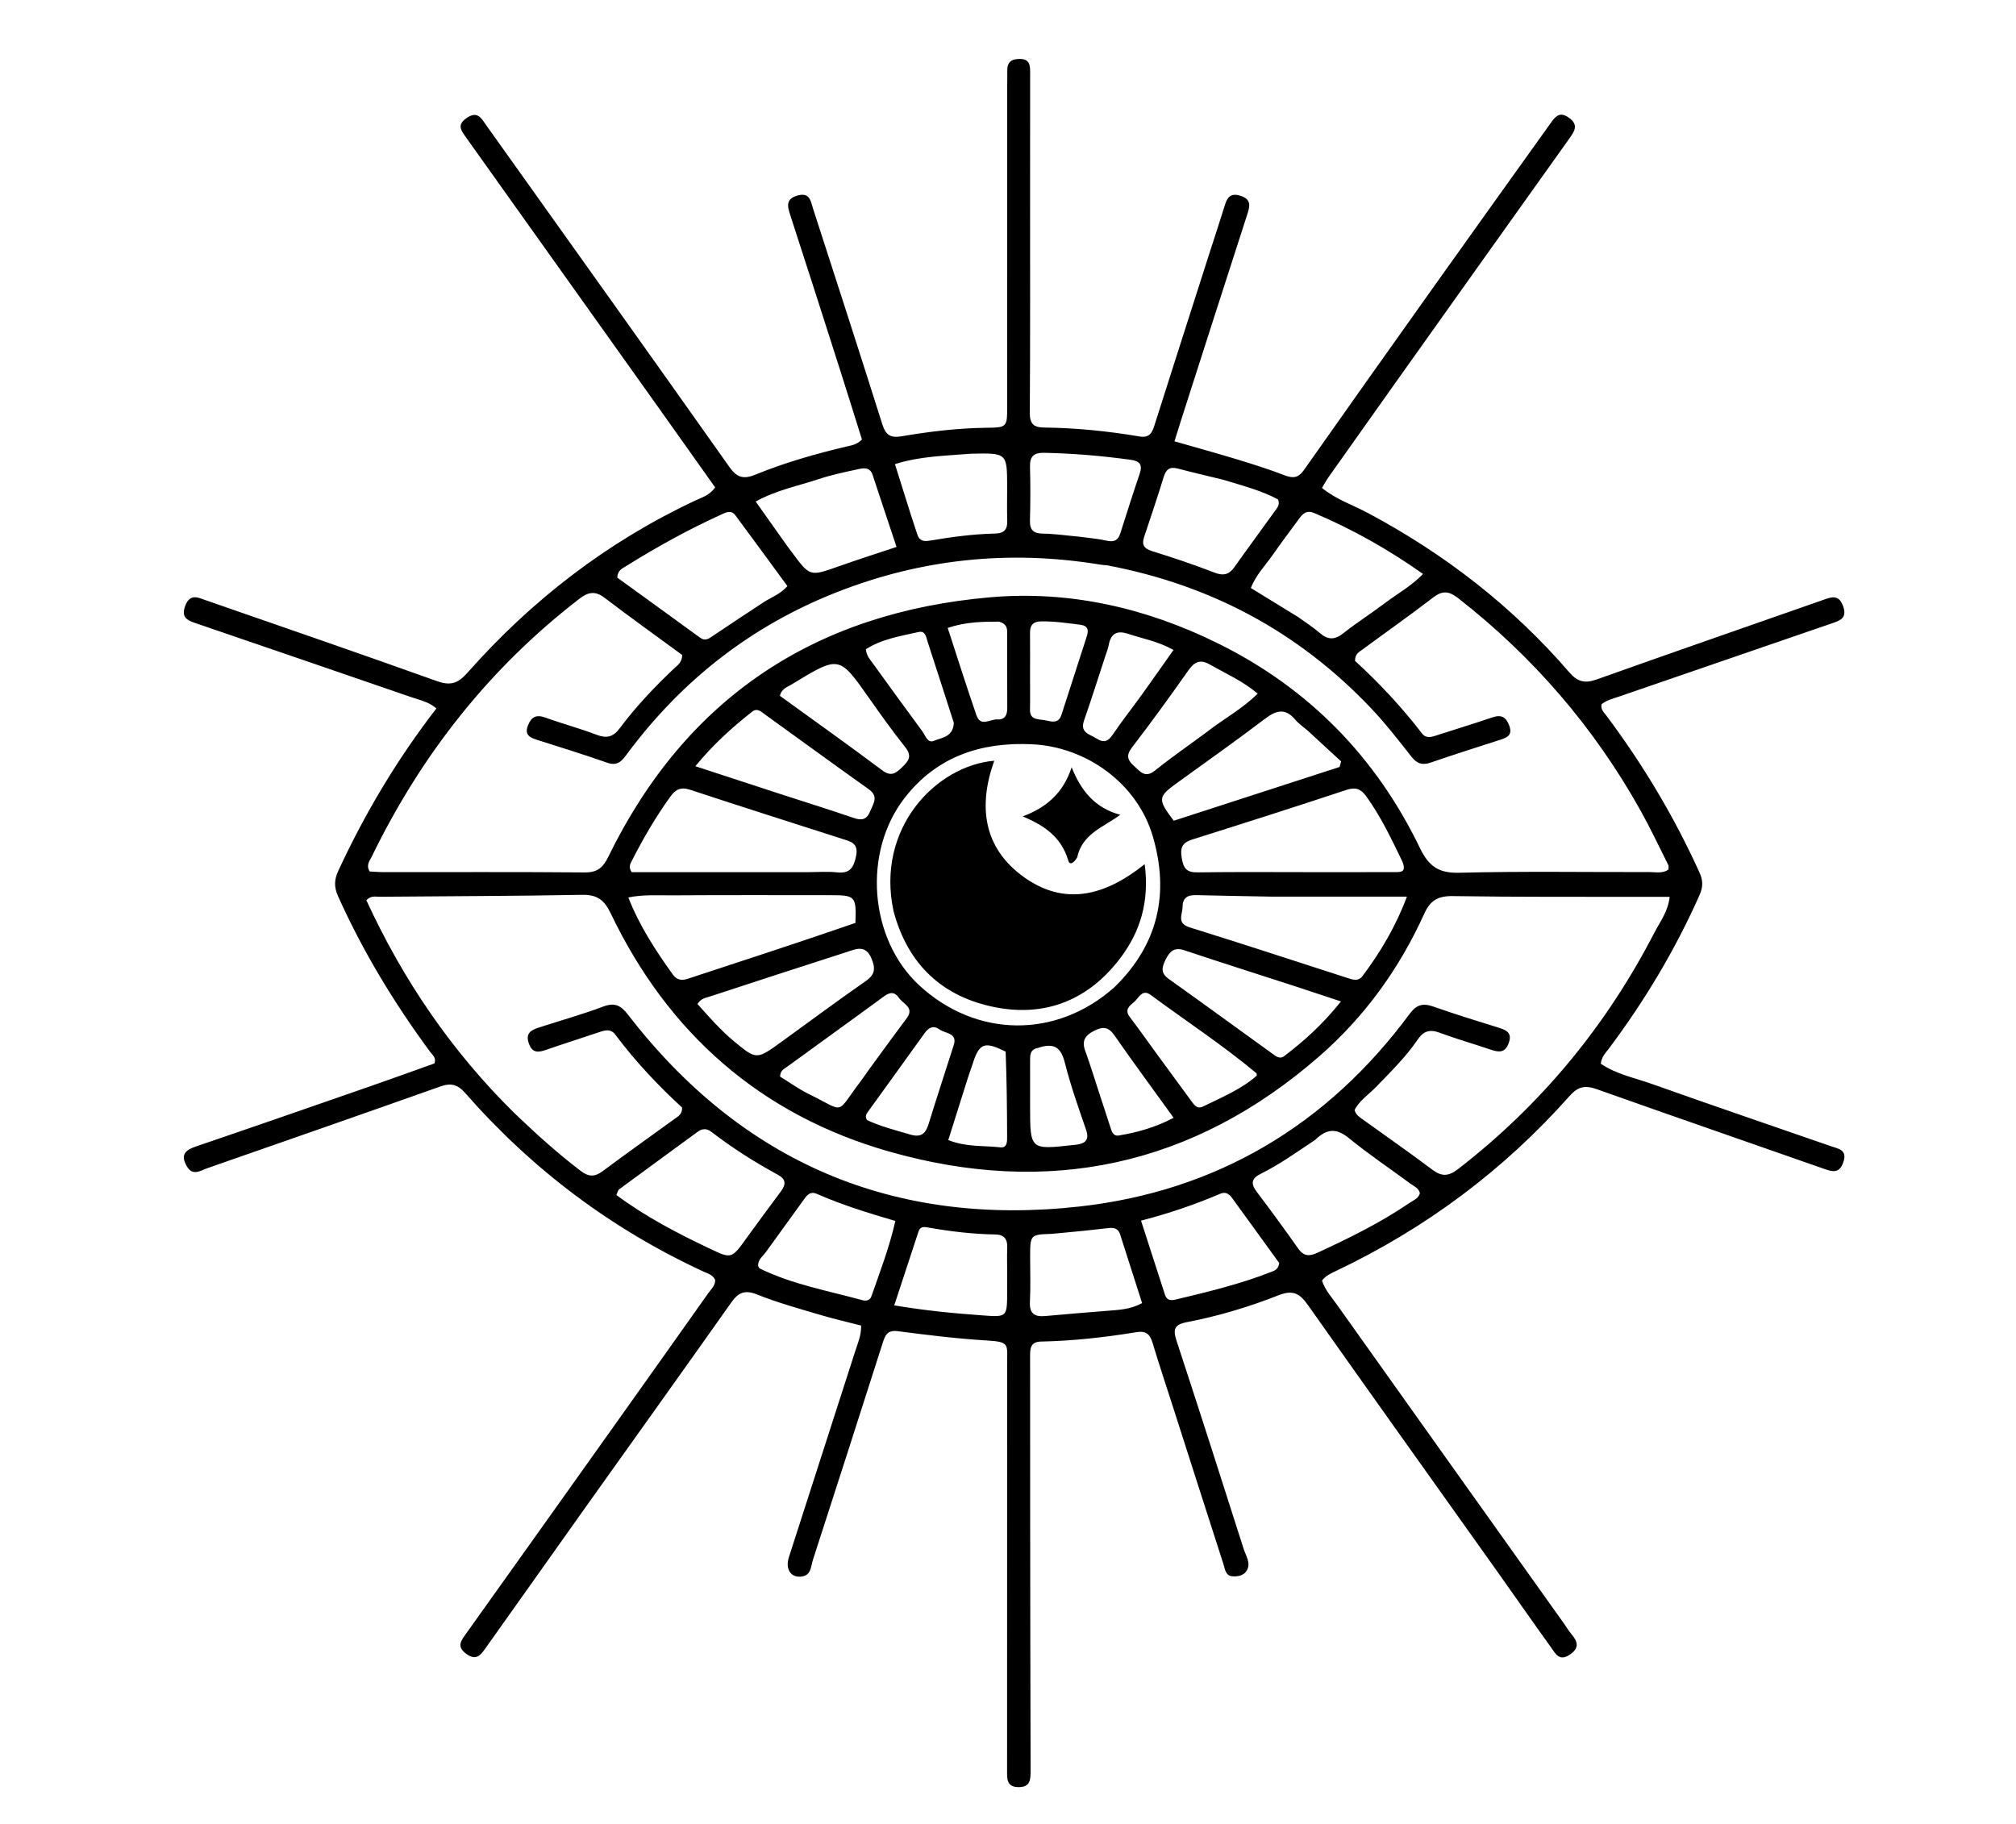<svg version="1.1" id="Layer_1" xmlns="http://www.w3.org/2000/svg" xmlns:xlink="http://www.w3.org/1999/xlink" x="0px" y="0px"
	 width="100%" viewBox="0 0 672 608" enable-background="new 0 0 672 608" xml:space="preserve">
<path fill="#000000" opacity="1" stroke="none" 
	d="
M163.826,44.2 
	C190.435,81.53 216.879,118.535 243.137,155.673 
	C245.656,159.236 247.844,159.837 251.766,158.233 
	C261.646,154.193 271.912,151.274 282.301,148.82 
	C283.909,148.44 285.59,148.247 287.318,146.509 
	C285.025,139.209 282.675,131.617 280.255,124.048 
	C274.676,106.595 269.104,89.14 263.426,71.719 
	C262.437,68.683 261.866,66.286 265.898,65.163 
	C270.021,64.015 270.251,67.174 271.027,69.571 
	C278.769,93.486 286.518,117.4 294.083,141.371 
	C295.203,144.918 296.691,146.086 300.504,145.438 
	C309.861,143.849 319.289,142.708 328.818,142.596 
	C335.738,142.514 335.73,142.397 335.73,135.245 
	C335.729,99.58 335.732,63.915 335.735,28.249 
	C335.735,26.75 335.807,25.248 335.757,23.75 
	C335.659,20.784 337.034,19.606 340.002,19.647 
	C343.167,19.69 343.38,21.657 343.379,23.986 
	C343.369,37.149 343.365,50.313 343.362,63.476 
	C343.357,88.136 343.433,112.795 343.268,137.453 
	C343.243,141.162 344.399,142.48 348.024,142.52 
	C358.702,142.637 369.313,143.718 379.837,145.495 
	C382.959,146.022 383.958,144.489 384.754,141.982 
	C391.006,122.303 397.313,102.641 403.608,82.976 
	C405.18,78.063 406.826,73.173 408.332,68.24 
	C409.145,65.576 410.412,64.31 413.44,65.246 
	C416.764,66.273 416.814,68.191 415.9,71.013 
	C408.46,93.982 401.102,116.978 393.724,139.967 
	C393.018,142.166 392.344,144.374 391.489,147.11 
	C398.77,149.204 405.753,151.124 412.679,153.233 
	C417.932,154.832 423.179,156.501 428.301,158.472 
	C431.085,159.544 432.839,159.248 434.618,156.722 
	C449.098,136.152 463.651,115.634 478.234,95.137 
	C491.077,77.083 503.98,59.072 516.876,41.056 
	C518.382,38.951 519.834,37.009 522.926,39.209 
	C526.079,41.454 525.075,43.428 523.329,45.876 
	C503.782,73.268 484.277,100.691 464.772,128.114 
	C457.434,138.432 450.118,148.766 442.812,159.107 
	C442.062,160.168 441.453,161.328 440.656,162.644 
	C445.4,166.515 451.01,168.356 456.084,171.065 
	C481.647,184.714 504.159,202.157 523.093,224.115 
	C525.753,227.2 528.213,227.928 532.153,226.522 
	C557.251,217.563 582.44,208.862 607.583,200.029 
	C610.431,199.029 612.896,197.997 614.365,202.06 
	C615.857,206.186 613.189,206.913 610.379,207.878 
	C586.909,215.935 563.446,224.014 539.984,232.096 
	C537.813,232.844 535.531,233.379 533.836,234.772 
	C533.546,236.612 534.676,237.503 535.45,238.537 
	C547.672,254.869 558.083,272.263 566.501,290.861 
	C567.711,293.534 567.713,295.666 566.51,298.374 
	C558.424,316.584 548.27,333.547 536.341,349.476 
	C535.262,350.916 533.864,352.204 533.598,354.587 
	C538.777,358.134 545.068,359.337 550.92,361.426 
	C570.684,368.481 590.562,375.213 610.381,382.11 
	C612.798,382.951 615.865,383.282 614.453,387.394 
	C613.077,391.398 610.69,390.567 607.747,389.533 
	C582.604,380.695 557.404,372.017 532.293,363.089 
	C528.467,361.729 526.054,362.11 523.24,365.285 
	C501.299,390.036 475.284,409.427 445.408,423.636 
	C443.768,424.416 442.043,425.119 440.673,426.87 
	C441.623,429.962 443.887,432.431 445.761,435.069 
	C470.95,470.518 496.195,505.927 521.423,541.347 
	C522.196,542.432 522.86,543.606 523.717,544.619 
	C525.82,547.107 526.7,549.24 523.278,551.564 
	C519.709,553.987 518.454,551.154 516.99,549.122 
	C510.952,540.742 505.062,532.255 499.076,523.837 
	C478.028,494.241 456.912,464.695 435.969,435.026 
	C433.291,431.232 431.039,429.851 426.196,431.765 
	C416.294,435.677 406.036,438.738 395.55,440.752 
	C391.464,441.537 390.934,443.149 392.164,446.894 
	C399.754,469.989 407.159,493.146 414.547,516.307 
	C415.28,518.604 416.998,520.972 415.649,523.453 
	C414.715,525.172 412.641,525.609 410.798,525.453 
	C408.45,525.255 408.329,522.991 407.795,521.337 
	C402.064,503.594 396.39,485.834 390.7,468.079 
	C388.515,461.26 386.239,454.469 384.185,447.611 
	C383.324,444.735 381.993,443.555 378.801,444.078 
	C368.281,445.803 357.687,446.982 347.015,447.204 
	C343.277,447.282 343.367,449.803 343.369,452.406 
	C343.381,468.902 343.368,485.398 343.385,501.894 
	C343.416,531.38 343.443,560.866 343.533,590.352 
	C343.542,593.302 343.396,595.76 339.52,595.734 
	C335.504,595.707 335.689,592.953 335.691,590.181 
	C335.709,545.016 335.716,499.852 335.713,454.687 
	C335.712,448.113 336.654,447.31 329.034,446.851 
	C319.08,446.252 309.151,445.036 299.256,443.746 
	C295.709,443.284 295.018,445.202 294.203,447.752 
	C286.499,471.857 278.775,495.956 270.958,520.024 
	C270.291,522.078 270.422,525.003 267.41,525.507 
	C263.696,526.129 261.66,523.142 262.962,519.098 
	C270.36,496.109 277.788,473.13 285.164,450.135 
	C285.968,447.629 287.107,445.178 287.038,441.868 
	C282.518,440.701 277.872,439.65 273.317,438.29 
	C266.301,436.196 259.199,434.261 252.424,431.536 
	C248.303,429.879 246.142,430.805 243.756,434.183 
	C227.995,456.497 212.078,478.702 196.236,500.96 
	C184.741,517.109 173.275,533.28 161.817,549.455 
	C160.149,551.81 158.675,553.688 155.421,551.298 
	C152.172,548.913 153.601,547.029 155.276,544.684 
	C172.319,520.821 189.318,496.925 206.318,473.031 
	C216.264,459.051 226.202,445.064 236.108,431.055 
	C237.045,429.73 238.397,428.577 238.418,426.738 
	C237.693,424.971 235.973,424.56 234.498,423.879 
	C203.8,409.69 177.358,389.795 155.092,364.384 
	C152.616,361.559 150.39,360.899 146.891,362.139 
	C120.99,371.32 95.044,380.374 69.095,389.418 
	C66.75,390.236 64.166,392.22 62.182,388.628 
	C60.108,384.872 61.821,383.36 65.331,382.165 
	C84.881,375.507 104.387,368.72 123.896,361.939 
	C130.96,359.484 137.988,356.925 144.83,354.486 
	C145.488,352.514 144.166,351.693 143.424,350.687 
	C131.414,334.416 120.986,317.224 112.683,298.748 
	C111.324,295.724 111.386,293.253 112.771,290.266 
	C121.634,271.149 132.339,253.157 145.457,236.169 
	C143.043,233.988 140.069,233.419 137.341,232.478 
	C113.566,224.278 89.771,216.138 65.979,207.991 
	C63.048,206.987 60.07,206.275 61.775,201.871 
	C63.385,197.709 66.083,199.215 68.709,200.128 
	C94.355,209.043 120.03,217.878 145.591,227.029 
	C150.057,228.627 152.587,227.913 155.751,224.331 
	C177.181,200.075 202.349,180.662 231.735,166.861 
	C233.941,165.825 236.453,165.163 238.393,162.486 
	C232.333,153.946 226.204,145.288 220.052,136.647 
	C198.505,106.38 176.955,76.116 155.387,45.864 
	C153.757,43.578 152.129,41.644 155.591,39.297 
	C159.013,36.979 160.33,39.18 161.882,41.466 
	C162.442,42.292 163.033,43.098 163.826,44.2 
M369.082,188.454 
	C368.254,188.369 367.419,188.326 366.599,188.191 
	C336.49,183.25 307.218,186.254 278.817,197.453 
	C250.498,208.619 227.441,226.642 209.267,250.987 
	C207.532,253.31 206.117,255.561 202.434,254.262 
	C194.743,251.548 186.937,249.158 179.167,246.67 
	C176.754,245.898 174.707,245.1 175.997,241.815 
	C177.14,238.905 178.793,238.116 181.813,239.211 
	C187.445,241.252 193.262,242.791 198.852,244.933 
	C202.211,246.22 204.388,245.689 206.554,242.792 
	C211.95,235.574 218.133,229.037 224.68,222.843 
	C225.846,221.74 227.398,220.815 227.393,218.33 
	C218.927,212.121 210.144,205.846 201.567,199.301 
	C198.444,196.918 196.124,197.296 193.176,199.565 
	C163.168,222.665 140.426,251.591 123.919,285.546 
	C123.236,286.951 121.927,288.344 123.218,290.502 
	C124.652,290.573 126.287,290.722 127.922,290.723 
	C150.248,290.738 172.575,290.629 194.899,290.823 
	C199.081,290.859 200.981,289.27 202.76,285.625 
	C228.688,232.503 271.818,204.138 330.16,199.097 
	C356.713,196.803 382.239,202.697 406.153,214.55 
	C436.308,229.496 458.678,252.385 473.282,282.635 
	C476.193,288.666 479.422,291.108 486.382,290.93 
	C507.528,290.39 528.697,290.75 549.857,290.701 
	C551.941,290.697 554.169,291.271 556.144,289.878 
	C556.144,289.336 556.31,288.776 556.119,288.394 
	C553.061,282.298 550.153,276.115 546.831,270.164 
	C531.365,242.461 511.05,218.91 486.029,199.38 
	C483.077,197.075 480.884,196.747 477.793,199.122 
	C470.002,205.106 461.962,210.765 454.052,216.595 
	C453.031,217.348 451.666,217.932 451.678,220.3 
	C459.529,227.474 467.153,235.586 473.96,244.429 
	C475.401,246.302 477.103,245.711 478.918,245.116 
	C485.088,243.094 491.314,241.241 497.455,239.137 
	C500.542,238.079 502.121,239.137 503.135,242.026 
	C504.181,245.006 502.44,245.848 500.147,246.584 
	C492.378,249.075 484.604,251.554 476.889,254.204 
	C474.098,255.163 472.311,254.573 470.466,252.223 
	C466.049,246.595 461.632,240.917 456.701,235.75 
	C432.85,210.763 403.882,195.064 369.082,188.454 
M171.455,371.046 
	C178.56,377.844 185.825,384.45 193.677,390.4 
	C196.192,392.305 198.245,392.367 200.814,390.454 
	C208.83,384.483 216.984,378.698 225.077,372.829 
	C226.133,372.063 227.408,371.432 227.378,369.216 
	C219.475,361.948 211.814,353.87 205.129,344.921 
	C203.599,342.872 201.722,343.394 199.73,344.068 
	C193.893,346.043 188.008,347.878 182.192,349.913 
	C179.516,350.85 177.45,351.184 176.272,347.787 
	C175.061,344.293 177.183,343.311 179.735,342.487 
	C186.867,340.185 194.097,338.151 201.106,335.525 
	C205.028,334.055 207.019,335.233 209.417,338.338 
	C247.536,387.704 298.147,409.024 359.68,402.202 
	C405.401,397.133 442.424,375.129 469.943,337.886 
	C472.062,335.018 474.235,334.291 477.627,335.486 
	C484.85,338.029 492.176,340.282 499.49,342.555 
	C502.168,343.387 504.162,344.293 502.885,347.764 
	C501.663,351.086 499.534,350.79 496.88,349.887 
	C491.205,347.954 485.424,346.319 479.808,344.236 
	C476.591,343.042 474.485,343.709 472.604,346.483 
	C468.659,352.305 463.636,357.198 458.781,362.243 
	C456.287,364.835 453.107,366.855 451.522,370.046 
	C452.018,371.752 453.234,372.424 454.294,373.19 
	C461.993,378.75 469.807,384.156 477.385,389.875 
	C480.598,392.301 482.87,392.151 486.098,389.652 
	C513.698,368.288 535.361,342.028 551.361,311.084 
	C553.285,307.362 556.034,303.87 556.55,298.957 
	C553.909,298.957 551.601,298.961 549.293,298.957 
	C527.63,298.919 505.964,299.05 484.305,298.711 
	C479.391,298.634 476.795,300.072 474.766,304.553 
	C466.488,322.838 454.941,338.868 439.796,352.086 
	C397.744,388.783 349.372,399.026 296.196,383.809 
	C253.594,371.618 222.693,344.464 203.523,304.369 
	C201.455,300.042 199.052,298.195 194.09,298.288 
	C171.607,298.709 149.117,298.725 126.63,298.931 
	C125.218,298.944 123.618,298.445 122.127,300.1 
	C134.234,326.392 150.213,350.102 171.455,371.046 
M371.528,329.034 
	C386.043,314.857 389.891,297.874 384.244,278.713 
	C379.093,261.235 362.231,248.942 343.98,248.096 
	C326.902,247.305 312.303,252.212 301.625,265.88 
	C287.387,284.106 289.781,313.022 306.339,328.386 
	C325.271,345.953 352.061,346.423 371.528,329.034 
M285.134,307.658 
	C285.467,298.762 285.168,298.412 276.866,298.409 
	C259.221,298.403 241.576,298.351 223.932,298.46 
	C219.218,298.489 214.444,298.149 209.44,299.163 
	C213.198,308.732 218.576,316.899 224.288,324.872 
	C225.507,326.575 227.102,326.976 229.118,326.315 
	C247.608,320.251 266.11,314.224 285.134,307.658 
M269.491,290.728 
	C272.651,290.73 275.841,290.456 278.963,290.8 
	C283.299,291.279 284.569,289.269 285.364,285.325 
	C286.226,281.044 283.561,280.541 280.878,279.676 
	C263.952,274.218 246.987,268.876 230.106,263.284 
	C226.933,262.233 225.186,263.125 223.414,265.597 
	C218.554,272.371 214.365,279.534 210.607,286.959 
	C210.107,287.948 209.397,289.018 210.561,290.728 
	C229.642,290.728 249.068,290.728 269.491,290.728 
M467.344,286.96 
	C463.801,279.613 460.301,272.256 455.514,265.58 
	C453.71,263.063 451.998,262.259 448.841,263.305 
	C431.784,268.956 414.666,274.422 397.524,279.81 
	C394.148,280.872 393.303,282.441 393.906,286.016 
	C394.493,289.492 395.54,290.855 399.201,290.802 
	C412.019,290.617 424.842,290.732 437.663,290.731 
	C446.654,290.73 455.646,290.748 464.637,290.707 
	C466.589,290.699 469.147,291.06 467.344,286.96 
M423.552,298.882 
	C415.253,298.725 406.954,298.608 398.657,298.387 
	C395.827,298.311 394.21,299.304 394.186,302.327 
	C394.166,304.875 392.118,307.751 396.54,309.129 
	C414.293,314.664 431.967,320.456 449.663,326.175 
	C451.349,326.72 452.938,327.012 454.169,325.37 
	C460.136,317.412 465.194,308.957 468.979,298.883 
	C453.688,298.883 439.112,298.883 423.552,298.882 
M432.735,205.702 
	C435.154,207.462 437.706,209.068 439.957,211.021 
	C442.682,213.387 444.956,213.335 447.807,211.068 
	C452.224,207.556 457.028,204.535 461.53,201.125 
	C465.699,197.967 470.364,195.413 474.353,191.335 
	C462.695,183.088 450.737,176.374 438.011,170.994 
	C435.59,169.97 434.279,171.19 433.022,172.919 
	C430.09,176.951 427.065,180.918 424.214,185.007 
	C421.711,188.597 418.547,191.796 416.954,196.018 
	C422.234,199.248 427.183,202.275 432.735,205.702 
M248.977,412.531 
	C252.719,407.435 256.416,402.305 260.221,397.256 
	C261.953,394.959 262.171,393.169 259.319,391.618 
	C251.558,387.4 244.12,382.671 237.107,377.288 
	C235.595,376.128 234.128,376.119 232.55,377.279 
	C223.836,383.682 215.086,390.036 206.384,396.455 
	C205.942,396.781 205.835,397.561 205.465,398.357 
	C215.268,405.655 225.881,411.149 236.697,416.282 
	C243.862,419.683 243.882,419.64 248.977,412.531 
M255.004,200.443 
	C257.39,198.993 260.11,198.041 262.472,195.375 
	C256.72,187.536 250.969,179.643 245.146,171.802 
	C243.675,169.823 241.866,170.864 240.196,171.625 
	C229.268,176.605 218.788,182.416 208.607,188.769 
	C207.402,189.521 205.861,190.132 205.756,192.548 
	C214.788,199.091 224.073,205.789 233.317,212.541 
	C235.118,213.857 236.324,212.858 237.756,211.889 
	C243.27,208.158 248.84,204.509 255.004,200.443 
M438.411,379.962 
	C432.45,383.928 426.62,388.111 420.191,391.316 
	C417.257,392.779 416.794,394.479 418.839,397.181 
	C423.562,403.423 428.188,409.742 432.687,416.146 
	C434.496,418.72 436.344,418.898 439.051,417.649 
	C449.646,412.757 460.103,407.628 469.77,401.034 
	C471.1,400.126 472.808,399.559 473.302,397.765 
	C472.925,396.026 471.383,395.485 470.219,394.626 
	C463.385,389.583 456.31,384.84 449.739,379.477 
	C445.773,376.239 442.563,375.901 438.411,379.962 
M407.67,159.909 
	C402.66,158.682 397.634,157.519 392.648,156.203 
	C390,155.504 388.694,156.38 387.897,158.986 
	C385.852,165.672 383.606,172.296 381.398,178.931 
	C380.553,181.471 381.188,182.827 383.94,183.685 
	C390.931,185.866 397.895,188.183 404.715,190.84 
	C407.768,192.03 409.671,191.6 411.511,188.994 
	C415.931,182.735 420.504,176.584 424.964,170.353 
	C425.703,169.321 426.739,168.278 426.022,166.476 
	C420.591,163.586 414.484,161.959 407.67,159.909 
M262.451,182.073 
	C262.951,182.738 263.455,183.4 263.95,184.069 
	C270.003,192.25 269.98,192.187 279.505,188.804 
	C285.731,186.592 292.033,184.595 298.851,182.318 
	C296.096,174.041 293.46,166.195 290.88,158.329 
	C289.991,155.618 287.872,155.998 285.955,156.418 
	C281.571,157.379 277.147,158.293 272.899,159.706 
	C266.058,161.981 258.849,163.362 251.891,167.176 
	C255.534,172.325 258.78,176.913 262.451,182.073 
M255.573,416.986 
	C254.51,418.606 252.604,419.755 252.702,421.999 
	C252.911,422.325 253.021,422.731 253.271,422.853 
	C264.127,428.173 275.985,430.261 287.511,433.422 
	C288.714,433.752 289.985,433.489 290.445,432.179 
	C293.329,423.948 296.475,415.788 298.449,407.003 
	C289.225,404.303 280.656,401.642 272.44,398.03 
	C270.08,396.993 269.094,398.287 267.981,399.83 
	C263.99,405.36 259.987,410.882 255.573,416.986 
M388.418,431.885 
	C389.213,433.717 390.624,433.508 392.198,433.131 
	C402.886,430.567 413.571,427.996 423.83,423.956 
	C424.891,423.538 426.076,423.17 426.408,421.036 
	C421.354,414.053 416.012,406.643 410.628,399.263 
	C409.695,397.984 408.519,397.179 406.765,397.929 
	C398.383,401.511 389.765,404.459 380.341,406.899 
	C383.094,415.427 385.637,423.304 388.418,431.885 
M260.678,347.154 
	C269.973,340.422 279.193,333.581 288.606,327.017 
	C291.739,324.833 291.872,322.778 290.473,319.476 
	C288.465,314.741 285.245,316.392 282.182,317.374 
	C266.985,322.247 251.817,327.214 236.649,332.177 
	C235.278,332.625 233.688,332.75 232.496,334.679 
	C236.361,339.008 240.233,343.468 244.843,347.26 
	C252.186,353.297 252.176,353.309 260.678,347.154 
M435.926,243.566 
	C434.541,242.375 432.961,241.345 431.807,239.961 
	C428.499,235.991 425.493,236.69 421.7,239.576 
	C412.04,246.926 402.107,253.918 392.275,261.042 
	C385.925,265.643 385.831,266.433 391.254,273.589 
	C409.579,267.647 428.061,261.653 446.543,255.66 
	C446.707,255.041 446.872,254.422 447.036,253.803 
	C443.497,250.562 439.958,247.32 435.926,243.566 
M261.311,265.071 
	C269.074,267.587 276.87,270.01 284.584,272.67 
	C287.308,273.609 288.915,273.217 290.059,270.429 
	C291.136,267.805 292.98,265.506 289.554,263.071 
	C278.012,254.868 266.583,246.507 255.091,238.234 
	C253.791,237.299 252.47,235.844 250.666,237.272 
	C244.056,242.502 237.787,248.077 231.79,255.418 
	C241.989,258.752 251.274,261.788 261.311,265.071 
M431.768,328.793 
	C419.418,324.795 407.048,320.858 394.732,316.759 
	C391.363,315.637 389.89,317.181 388.537,319.898 
	C387.283,322.415 386.802,324.351 389.557,326.311 
	C401.089,334.518 412.516,342.874 424.001,351.147 
	C425.188,352.002 426.516,353.22 428.052,352.061 
	C434.904,346.887 441.184,341.127 446.99,333.825 
	C441.617,332.055 437.068,330.557 431.768,328.793 
M359.531,178.879 
	C362.656,179.31 365.825,179.543 368.891,180.235 
	C371.339,180.787 372.686,180.142 373.433,177.797 
	C375.55,171.153 377.655,164.504 379.899,157.903 
	C380.934,154.861 379.883,153.685 376.859,153.267 
	C367.308,151.947 357.73,151.141 348.087,150.944 
	C344.715,150.875 343.235,152.045 343.331,155.555 
	C343.495,161.53 343.484,167.517 343.316,173.493 
	C343.224,176.767 344.57,177.848 347.73,177.884 
	C351.369,177.926 355.001,178.475 359.531,178.879 
M323.572,151.247 
	C315.243,151.955 306.811,152.014 298.311,154.726 
	C300.273,160.968 302.052,166.653 303.851,172.332 
	C304.453,174.234 305.15,176.107 305.722,178.018 
	C306.385,180.234 307.741,180.592 309.921,180.222 
	C317.135,178.997 324.397,178.024 331.722,177.857 
	C334.754,177.788 335.844,176.483 335.747,173.57 
	C335.62,169.747 335.728,165.917 335.716,162.09 
	C335.684,150.972 335.68,150.972 323.572,151.247 
M350.652,411.301 
	C343.396,411.545 343.394,411.545 343.38,418.977 
	C343.372,423.973 343.564,428.979 343.304,433.962 
	C343.1,437.861 344.853,439.014 348.369,438.7 
	C355.33,438.077 362.295,437.489 369.262,436.941 
	C373.039,436.644 376.837,436.507 380.703,434.381 
	C378.231,426.648 375.827,419.069 373.38,411.504 
	C372.554,408.95 370.572,409.229 368.464,409.483 
	C362.847,410.157 357.213,410.685 350.652,411.301 
M335.731,424.508 
	C335.727,421.679 335.62,418.844 335.747,416.021 
	C335.876,413.162 334.789,411.558 331.816,411.509 
	C324.312,411.387 316.885,410.512 309.503,409.209 
	C308.137,408.968 306.765,408.732 306.195,410.454 
	C303.513,418.566 300.857,426.688 298.082,435.141 
	C308.379,436.879 317.775,437.783 327.211,438.46 
	C335.714,439.071 335.704,439.202 335.718,430.486 
	C335.721,428.822 335.726,427.158 335.731,424.508 
M289.801,356.342 
	C293.925,350.723 298.001,345.069 302.189,339.499 
	C304.963,335.809 301.051,334.712 299.664,332.665 
	C298.263,330.596 296.701,330.636 294.657,332.139 
	C283.963,340.001 273.164,347.721 262.443,355.548 
	C261.454,356.27 260.034,356.809 260.04,358.896 
	C263.089,360.764 266.19,363.013 269.579,364.677 
	C282.077,370.814 278.342,371.706 286.784,360.572 
	C287.687,359.383 288.521,358.142 289.801,356.342 
M264.388,227.835 
	C262.839,228.933 260.633,229.286 259.961,231.946 
	C271.304,240.168 282.79,248.324 294.058,256.77 
	C297.081,259.036 298.613,257.745 300.727,255.733 
	C302.914,253.652 304.092,252.017 301.767,249.095 
	C297.532,243.774 293.573,238.225 289.658,232.659 
	C279.729,218.545 279.764,218.52 264.388,227.835 
M385.851,351.673 
	C389.588,356.767 393.328,361.86 397.062,366.957 
	C398.062,368.322 399.013,369.847 401.077,368.828 
	C407.286,365.76 413.759,363.128 418.932,358.551 
	C418.87,358.082 418.911,357.844 418.818,357.766 
	C407.582,348.382 395.335,340.36 383.583,331.672 
	C380.643,329.499 379.58,332.771 377.976,334.071 
	C376.466,335.295 374.767,336.615 376.596,339.013 
	C379.621,342.979 382.487,347.065 385.851,351.673 
M402.425,243.898 
	C407.863,239.641 414.054,236.349 419.235,231.217 
	C414.194,226.984 408.553,224.516 403.25,221.493 
	C400.184,219.745 398.219,220.493 396.202,223.365 
	C390.083,232.071 383.825,240.688 377.349,249.13 
	C375.29,251.814 375.814,253.367 378.024,255.357 
	C380.152,257.272 381.709,259.507 385.034,256.828 
	C390.469,252.449 396.241,248.487 402.425,243.898 
M317.949,240.972 
	C315.04,231.954 312.149,222.929 309.206,213.922 
	C308.715,212.419 308.501,210.164 306.212,210.677 
	C300.149,212.035 293.913,213.012 288.635,216.418 
	C288.798,218.622 290.021,219.843 290.975,221.165 
	C296.424,228.717 301.891,236.256 307.425,243.746 
	C308.441,245.122 309.172,247.833 311.257,246.962 
	C313.886,245.865 317.699,245.743 317.949,240.972 
M317.801,348.722 
	C319.44,344.258 315.185,344.605 313.196,343.178 
	C311.146,341.708 309.569,342.49 308.173,344.445 
	C301.882,353.253 295.514,362.006 289.18,370.785 
	C288.679,371.479 288.358,372.233 288.974,373.344 
	C293.428,375.493 298.428,376.708 303.361,378.183 
	C306.987,379.268 308.525,377.97 309.543,374.648 
	C312.129,366.21 314.919,357.835 317.801,348.722 
M368.397,218.852 
	C366.058,225.966 363.81,233.11 361.346,240.18 
	C359.895,244.342 363.308,244.744 365.531,246.189 
	C367.789,247.656 369.298,247.284 370.867,244.953 
	C373.931,240.398 377.356,236.087 380.568,231.629 
	C384.04,226.809 387.438,221.937 391.168,216.664 
	C386.038,213.759 380.944,212.93 376.127,211.312 
	C372.09,209.955 370.215,211.349 369.52,215.242 
	C369.346,216.217 368.944,217.152 368.397,218.852 
M366.845,365.723 
	C367.932,369.037 369.041,372.344 370.095,375.669 
	C370.563,377.145 371.034,378.837 372.939,378.516 
	C379.097,377.476 385.084,375.844 391.203,372.611 
	C384.357,363.118 377.766,354.185 371.429,345.075 
	C369.444,342.222 367.559,342.183 364.747,343.593 
	C361.742,345.1 360.497,346.899 361.747,350.312 
	C363.515,355.144 364.972,360.089 366.845,365.723 
M345.917,349.342 
	C343.176,349.858 343.369,351.982 343.367,353.996 
	C343.364,358.978 343.359,363.96 343.365,368.941 
	C343.384,383.3 343.387,383.3 357.735,381.681 
	C358.065,381.644 358.398,381.634 358.727,381.592 
	C361.745,381.2 363.2,380.026 362.021,376.604 
	C359.481,369.23 356.863,361.851 354.961,354.301 
	C353.715,349.355 351.603,347.403 345.917,349.342 
M343.346,225.492 
	C343.346,229.148 343.419,232.805 343.327,236.459 
	C343.237,240.023 345.901,239.671 348.125,240.056 
	C350.377,240.446 352.782,241.541 353.851,238.193 
	C356.63,229.492 359.452,220.805 362.263,212.115 
	C362.942,210.015 362.669,208.569 360.064,208.248 
	C355.782,207.72 351.527,207.078 347.181,207.129 
	C344.388,207.161 343.296,208.334 343.337,211.036 
	C343.405,215.522 343.343,220.009 343.346,225.492 
M335.214,350.568 
	C328.131,347.009 326.377,347.69 324.159,354.82 
	C323.714,356.249 323.155,357.643 322.702,359.07 
	C320.511,365.985 318.337,372.905 316.089,380.04 
	C322.146,382.437 327.9,381.831 333.448,382.46 
	C335.774,382.724 335.711,380.472 335.704,378.81 
	C335.668,369.653 335.596,360.496 335.214,350.568 
M333.032,207.226 
	C327.461,207.218 321.903,207.299 315.902,209.311 
	C319.182,219.344 322.201,228.971 325.508,238.499 
	C326.854,242.378 330.063,239.707 332.428,239.825 
	C335.031,239.955 335.768,238.312 335.753,235.954 
	C335.7,227.65 335.736,219.346 335.721,211.042 
	C335.718,209.53 335.697,207.988 333.032,207.226 
z"/>
<path fill="#000000" opacity="1" stroke="none" 
	d="
M297.862,303.782 
	C291.841,276.066 312.076,255.21 331.419,253.588 
	C325.97,268.81 327.813,282.65 341.201,292.304 
	C354.718,302.052 368.18,298.811 381.563,288.066 
	C383.179,300.501 380.136,310.502 373.457,319.35 
	C362.981,333.228 348.681,339.088 331.743,335.766 
	C314.356,332.356 302.664,321.726 297.862,303.782 
z"/>
<path fill="#000000" opacity="1" stroke="none" 
	d="
M359.05,285.849 
	C358.121,287.367 356.643,288.772 356.059,286.785 
	C353.838,279.222 348.346,275.237 340.884,272.141 
	C348.92,269.172 354.452,264.25 357.212,255.775 
	C360.408,263.705 365.02,269.357 373.43,271.618 
	C367.692,275.788 360.73,277.968 359.05,285.849 
z"/>
</svg>